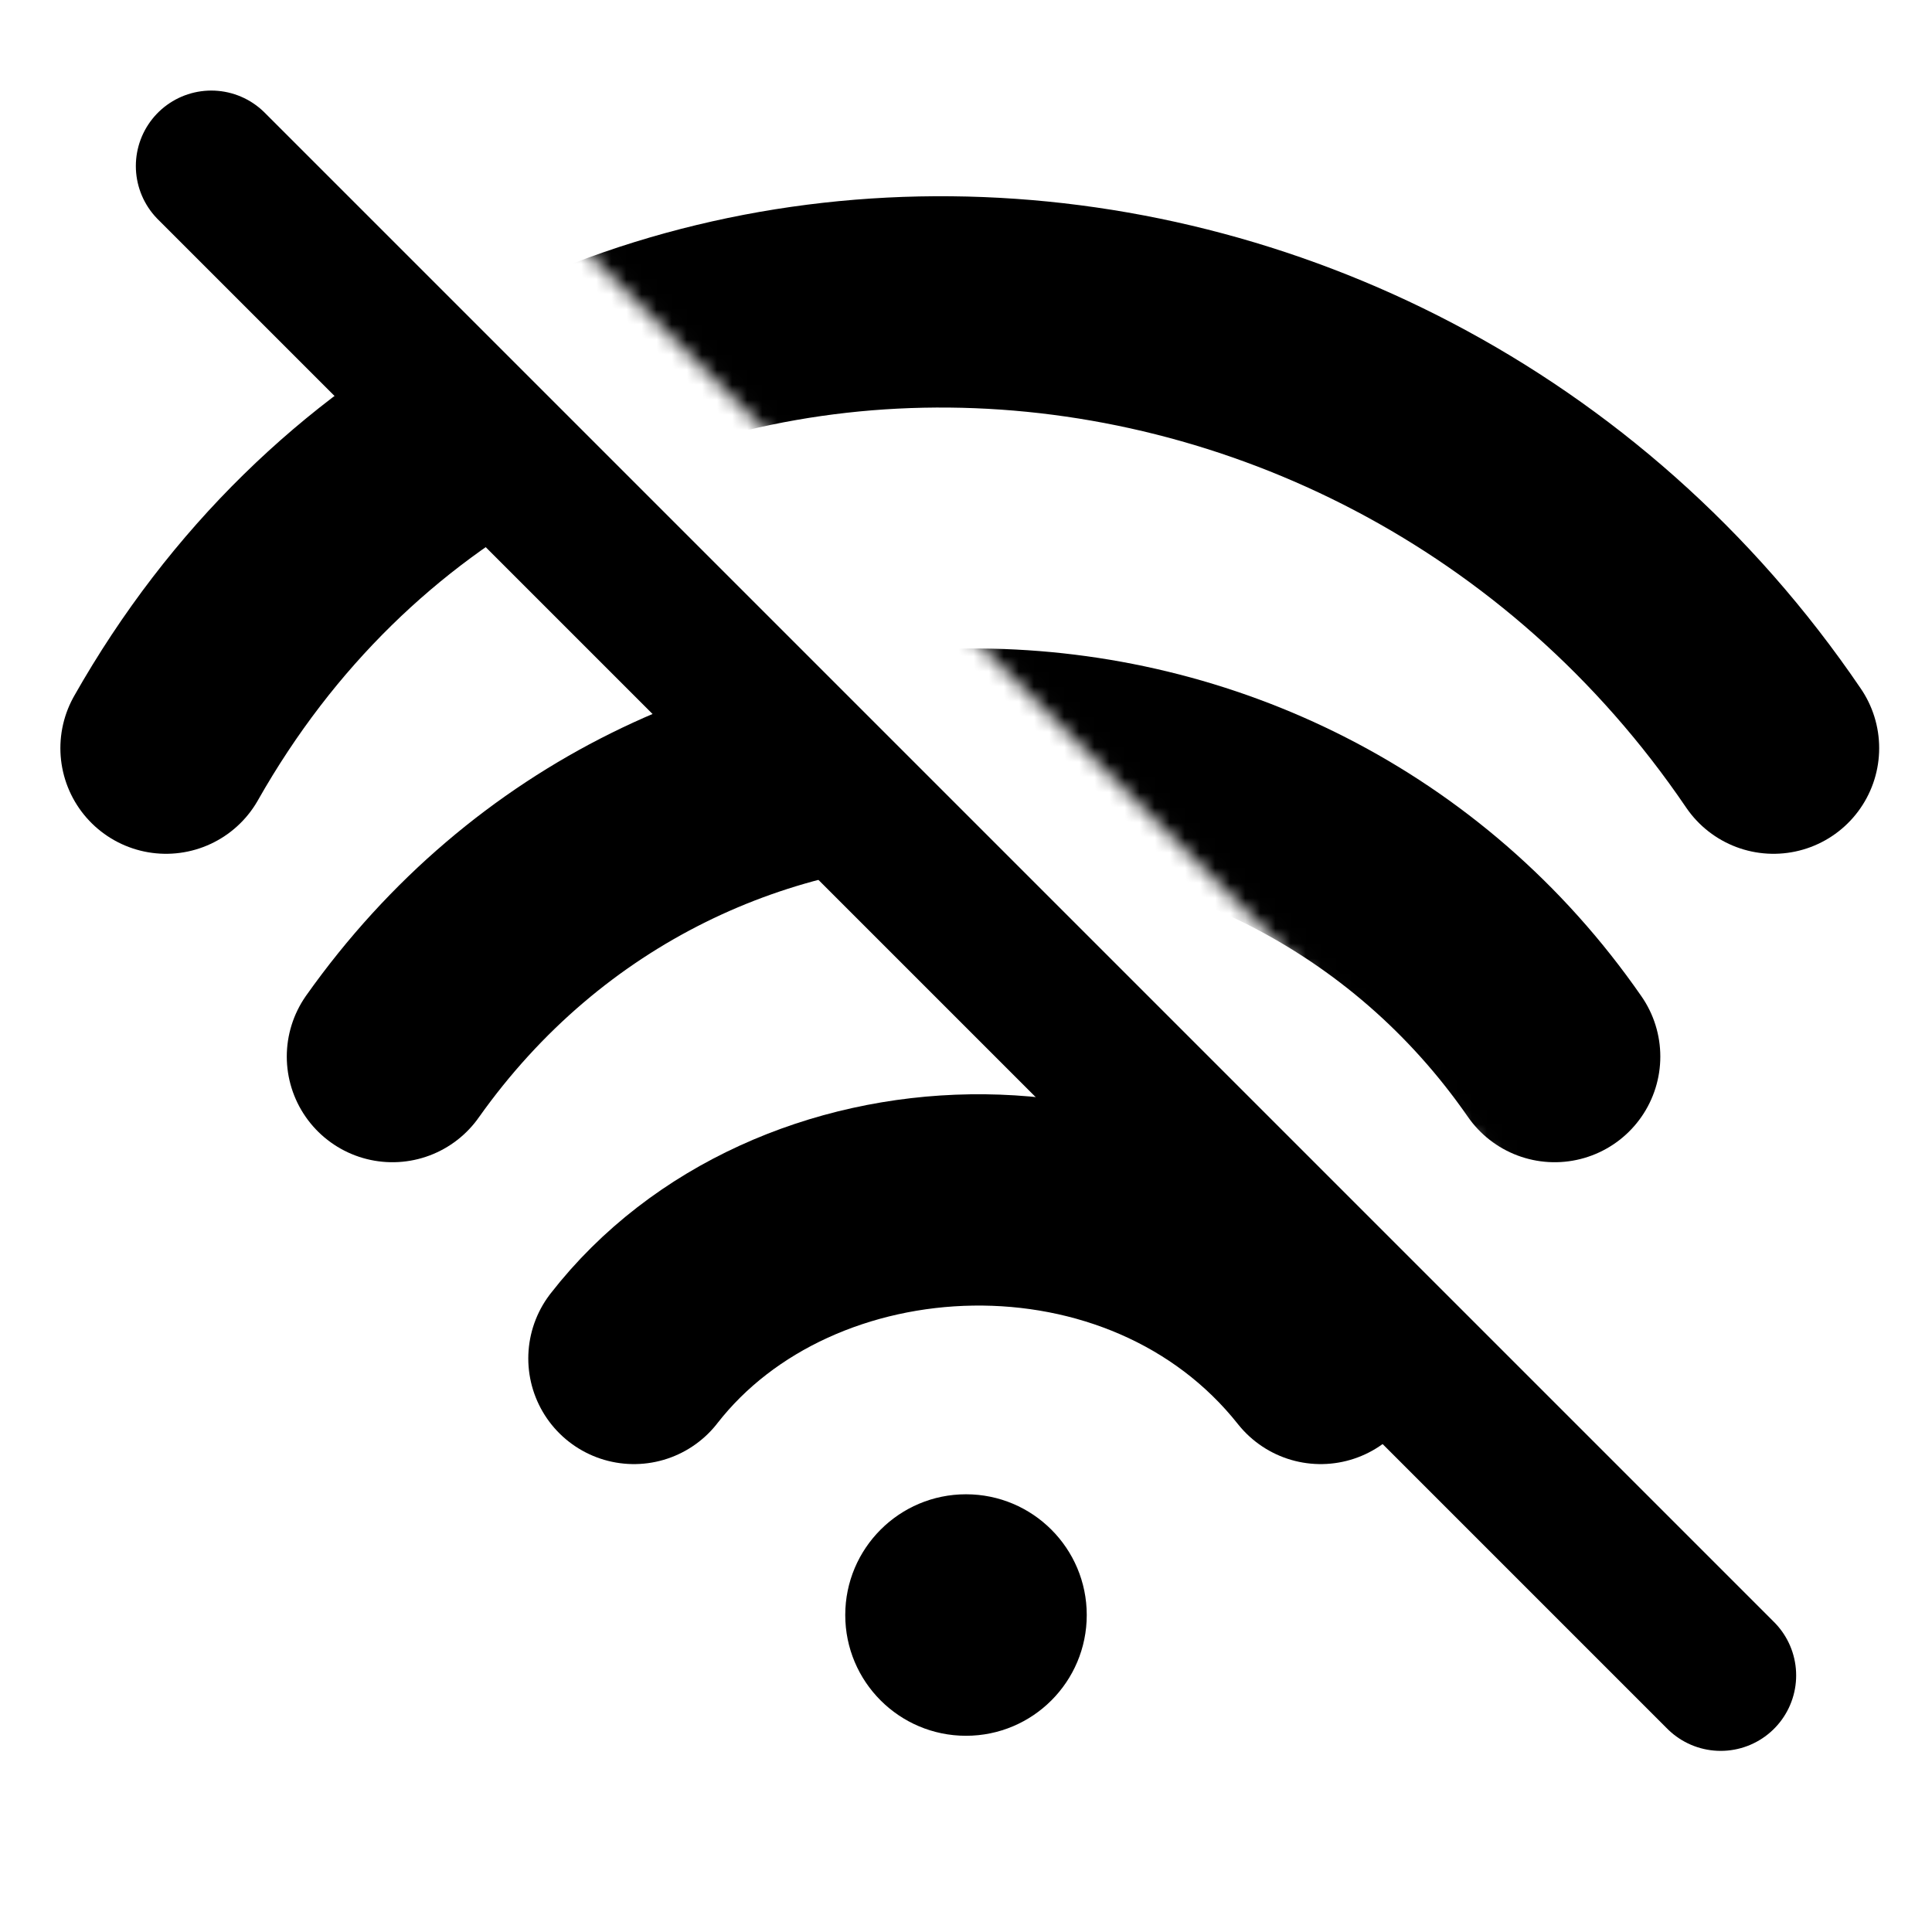 <svg width="128" height="128" viewBox="0 0 128 128" fill="none" xmlns="http://www.w3.org/2000/svg">
<g clip-path="url(#clip0_2_194)">
<mask id="mask0_2_194" style="mask-type:alpha" maskUnits="userSpaceOnUse" x="-45" y="-57" width="233" height="230">
<path d="M15.811 11L116.927 112.116L56.116 172.927L-45 71.811L15.811 11Z" fill="#D9D9D9"/>
<path d="M86.811 -57L187.927 44.116L127.116 104.927L26 3.811L86.811 -57Z" fill="#D9D9D9"/>
</mask>
<g mask="url(#mask0_2_194)">
<path d="M64 115C68.418 115 72 111.418 72 107C72 102.582 68.418 99 64 99C59.582 99 56 102.582 56 107C56 111.418 59.582 115 64 115Z" fill="black"/>
<path d="M11 49.566C33.782 9.354 91.279 10.944 117.5 49.566" stroke="black" stroke-width="14" stroke-linecap="round"/>
<path d="M26 70C45.26 42.818 84.811 43.753 103 70" stroke="black" stroke-width="14" stroke-linecap="round"/>
<path d="M42 90C52.5 76.5 76 75.5 87.5 90" stroke="black" stroke-width="14" stroke-linecap="round"/>
</g>
<mask id="mask1_2_194" style="mask-type:alpha" maskUnits="userSpaceOnUse" x="3" y="2" width="127" height="122">
<rect x="3" y="2" width="127" height="122" fill="#D9D9D9"/>
</mask>
<g mask="url(#mask1_2_194)">
<path d="M14 11L114 111" stroke="black" stroke-width="10" stroke-linecap="round"/>
</g>
</g>
<defs>
<clipPath id="clip0_2_194">
<rect width="128" height="128" fill="white"/>
</clipPath>
</defs>
</svg>
